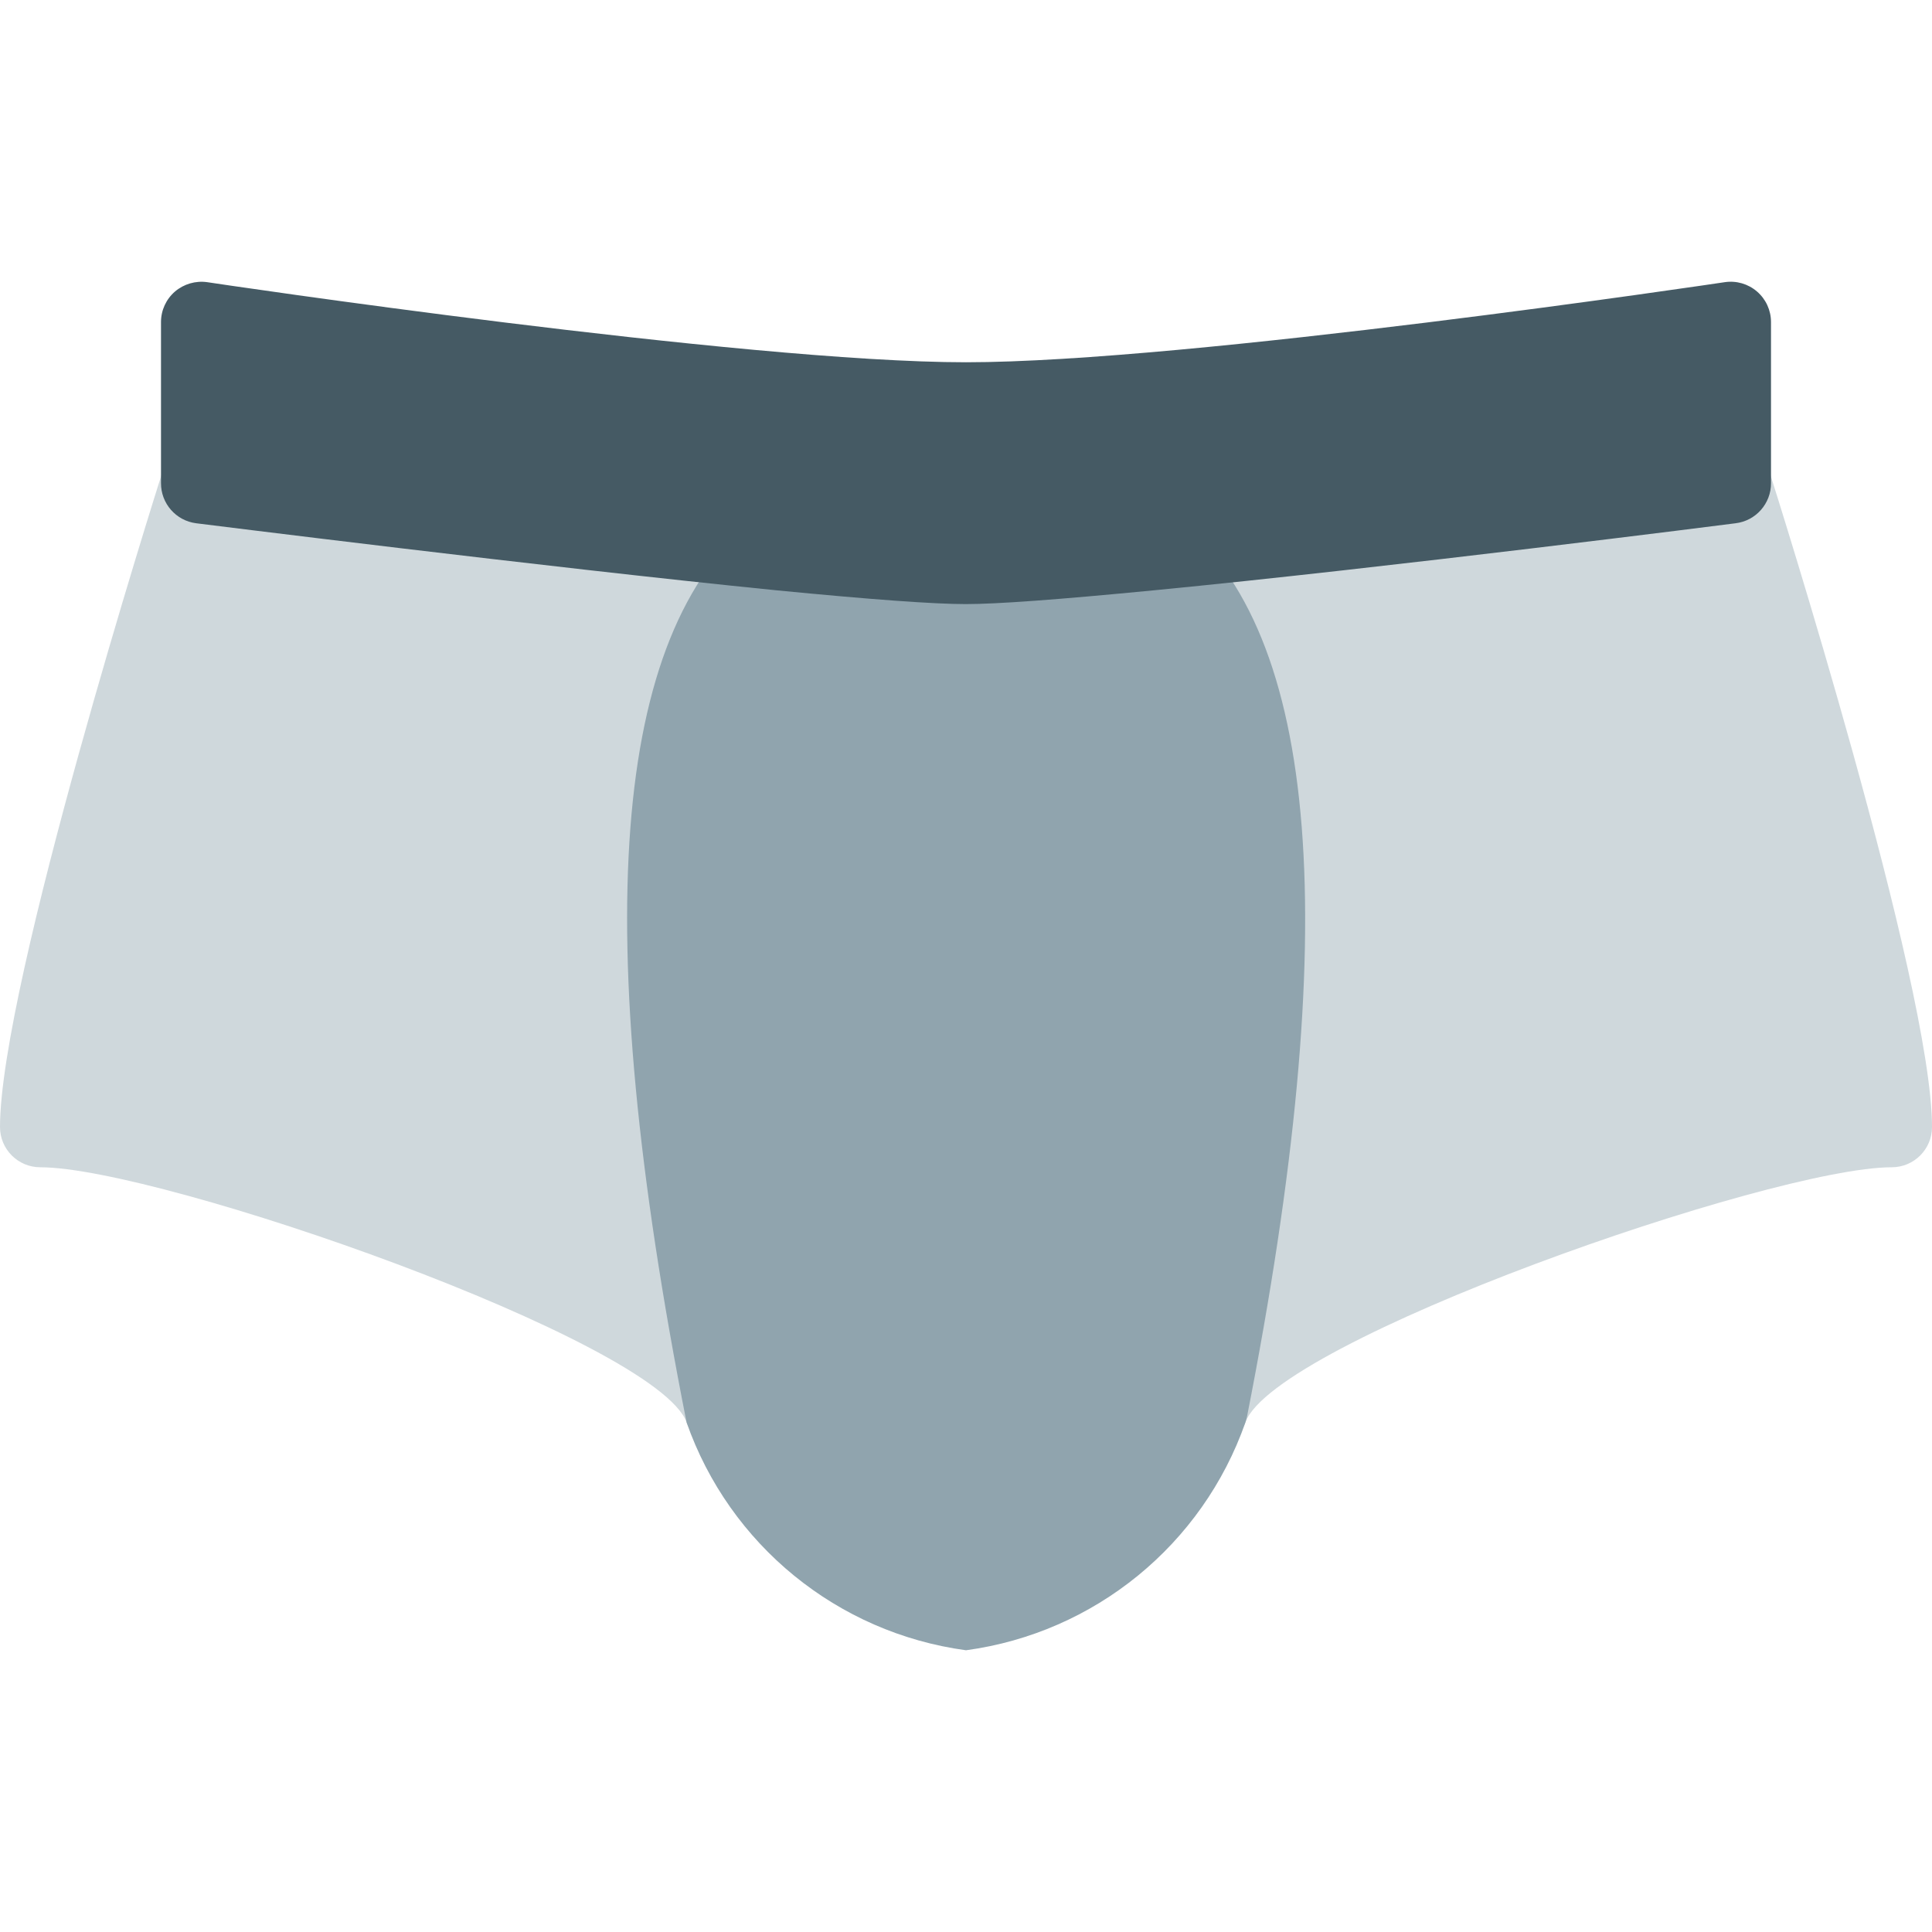 <?xml version="1.0" encoding="iso-8859-1"?>
<!-- Generator: Adobe Illustrator 19.0.0, SVG Export Plug-In . SVG Version: 6.00 Build 0)  -->
<svg version="1.1" id="Capa_1" xmlns="http://www.w3.org/2000/svg" xmlns:xlink="http://www.w3.org/1999/xlink" x="0px" y="0px"
	 viewBox="0 0 512 512" style="enable-background:new 0 0 512 512;" xml:space="preserve">
<g>
	<path style="fill:#CFD8DC;" d="M207.787,135.108c-61.013-6.123-152.213-17.579-153.131-17.771
		c-5.107-0.642-9.943,2.454-11.499,7.36C41.387,130.308,0,260.975,0,298.671c0,5.891,4.776,10.667,10.667,10.667
		c31.765,0,163.435,45.952,171.307,67.627c1.908,5.188,7.464,8.059,12.8,6.613c5.381-1.5,8.693-6.897,7.595-12.373
		c-29.184-148.651-10.091-200.149,10.965-217.173c4.589-3.694,5.314-10.409,1.619-14.998c-1.793-2.227-4.406-3.641-7.251-3.925
		L207.787,135.108z"/>
	<path style="fill:#CFD8DC;" d="M468.843,124.783c-1.557-4.915-6.406-8.013-11.52-7.36c-0.917,0.128-92.267,11.776-153.28,17.685
		c-5.865,0.558-10.167,5.764-9.609,11.628c0.274,2.884,1.71,5.533,3.977,7.337c21.333,16.939,40.427,68.373,11.115,217.216
		c-1.086,5.47,2.224,10.853,7.595,12.352c0.939,0.249,1.908,0.371,2.88,0.363c4.491-0.002,8.5-2.817,10.027-7.04
		c7.872-21.696,139.541-67.627,171.307-67.627c5.891,0,10.667-4.776,10.667-10.667C512,260.975,470.613,130.308,468.843,124.783z"/>
</g>
<path style="fill:#90A4AE;" d="M311.701,137.37c-2.18-1.702-4.926-2.511-7.68-2.261c-24.747,2.411-40.533,3.563-48.021,3.563
	c-7.488,0-23.851-1.195-48.235-3.563c-2.779-0.302-5.563,0.528-7.723,2.304c-37.909,30.549-44.032,108.373-18.091,239.552
	c11.382,32.436,39.984,55.756,74.048,60.373c34.064-4.617,62.666-27.937,74.048-60.373c0.174-0.51,0.316-1.03,0.427-1.557
	C355.989,245.658,349.867,167.791,311.701,137.37z"/>
<path style="fill:#455A64;" d="M465.621,77.252c-2.349-2.027-5.464-2.93-8.533-2.475C455.68,74.991,314.901,96.004,256,96.004
	S56.341,75.012,54.912,74.778c-3.067-0.43-6.172,0.471-8.533,2.475c-2.356,2.026-3.711,4.978-3.712,8.085v42.667
	c-0.043,5.404,3.962,9.986,9.323,10.667c0.917,0.107,92.373,11.605,153.6,17.749c25.429,2.475,41.899,3.669,50.304,3.669
	s24.299-1.173,50.091-3.669c61.333-5.931,153.024-17.621,153.941-17.749c5.395-0.641,9.446-5.234,9.408-10.667V85.338
	C469.333,82.231,467.977,79.278,465.621,77.252z"/>
<g>
</g>
<g>
</g>
<g>
</g>
<g>
</g>
<g>
</g>
<g>
</g>
<g>
</g>
<g>
</g>
<g>
</g>
<g>
</g>
<g>
</g>
<g>
</g>
<g>
</g>
<g>
</g>
<g>
</g>
</svg>
